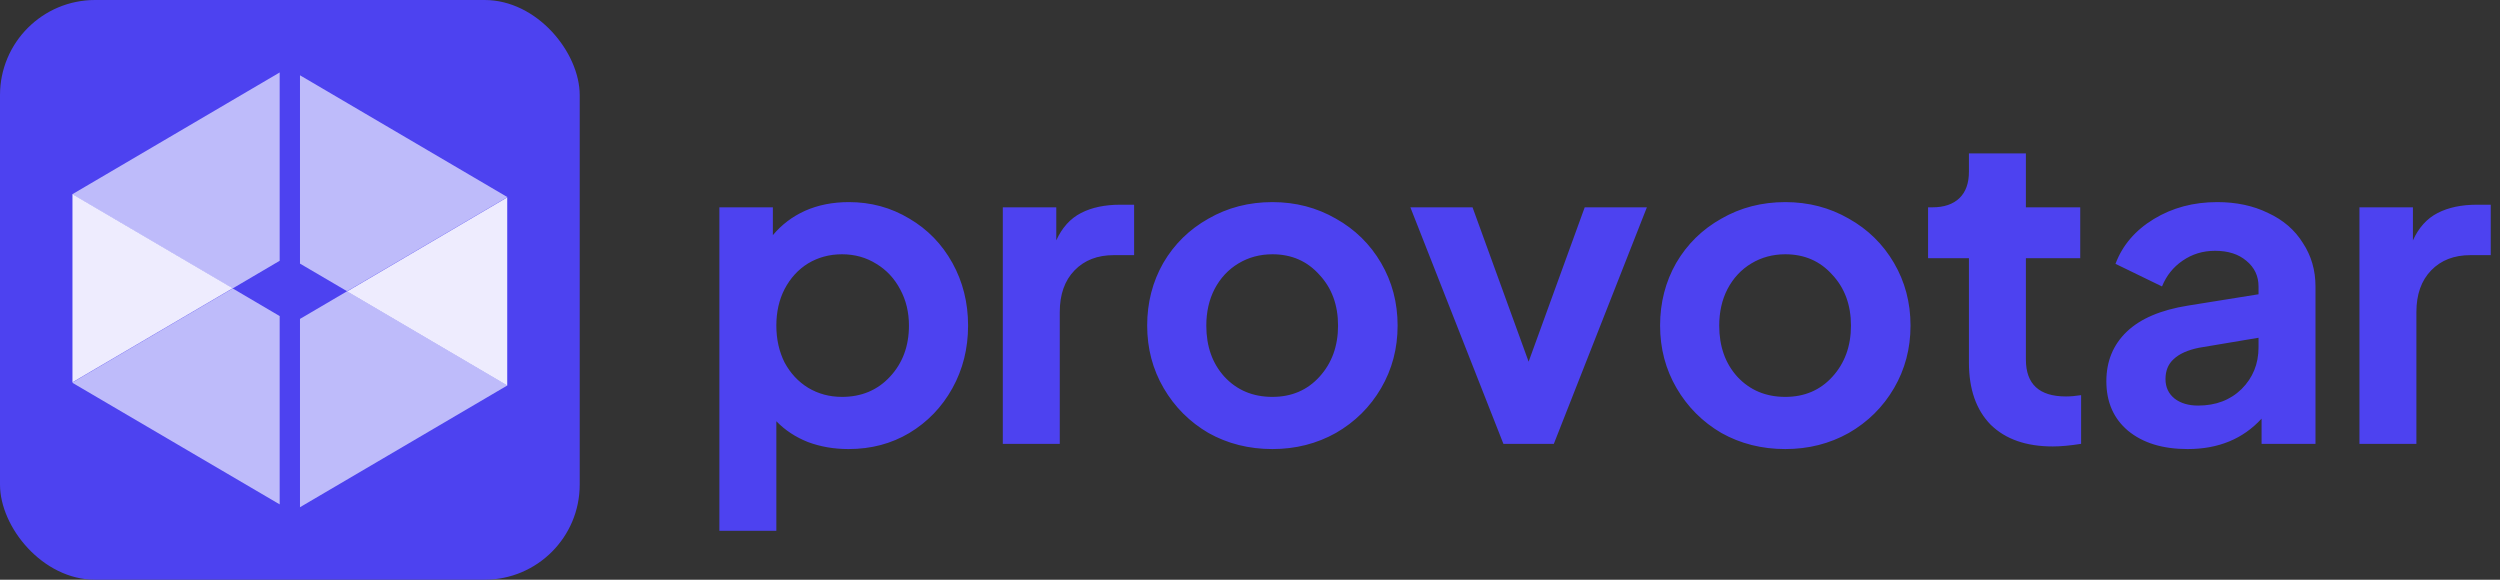 <svg width="138" height="32" viewBox="0 0 138 32" fill="none" xmlns="http://www.w3.org/2000/svg">
<rect x="0" y="0" width="138" height="32" fill="#333333" stroke="none"/>
<rect width="32" height="32" rx="5.25" fill="#4D42F0"/>
<path opacity="0.8" d="M15.438 4L4 10.717V10.729L12.845 15.92L15.438 14.395V4Z" fill="#DBD9FC"/>
<path opacity="0.8" d="M4 21.132L15.438 27.842V17.448L12.845 15.922L4 21.113V21.132Z" fill="#DBD9FC"/>
<path opacity="0.8" d="M27.997 10.873L16.559 4.156V14.551L19.159 16.076L27.997 10.886V10.873Z" fill="#DBD9FC"/>
<path opacity="0.8" d="M16.559 27.998L27.997 21.282V21.269L19.159 16.078L16.559 17.604V27.998Z" fill="#DBD9FC"/>
<path opacity="0.9" d="M4 10.719V21.101L12.845 15.91L4 10.719Z" fill="white"/>
<path opacity="0.9" d="M27.999 21.278V10.896L19.162 16.087L27.999 21.278Z" fill="white"/>
<path d="M39.71 11.444H42.662V12.98C43.142 12.404 43.734 11.956 44.438 11.636C45.158 11.316 45.966 11.156 46.862 11.156C48.078 11.156 49.19 11.46 50.198 12.068C51.206 12.66 51.998 13.476 52.574 14.516C53.15 15.556 53.438 16.708 53.438 17.972C53.438 19.236 53.15 20.388 52.574 21.428C51.998 22.468 51.206 23.292 50.198 23.9C49.206 24.492 48.086 24.788 46.838 24.788C46.038 24.788 45.294 24.66 44.606 24.404C43.918 24.132 43.334 23.748 42.854 23.252V29.3H39.71V11.444ZM42.854 17.972C42.854 18.724 43.006 19.404 43.31 20.012C43.63 20.604 44.062 21.068 44.606 21.404C45.166 21.74 45.79 21.908 46.478 21.908C47.55 21.908 48.43 21.54 49.118 20.804C49.822 20.052 50.174 19.108 50.174 17.972C50.174 17.236 50.014 16.572 49.694 15.98C49.374 15.372 48.934 14.9 48.374 14.564C47.814 14.212 47.182 14.036 46.478 14.036C45.79 14.036 45.166 14.204 44.606 14.54C44.062 14.876 43.63 15.348 43.31 15.956C43.006 16.548 42.854 17.22 42.854 17.972ZM55.355 11.444H58.307V13.268C58.627 12.564 59.083 12.06 59.675 11.756C60.267 11.452 60.987 11.3 61.835 11.3H62.603V14.084H61.475C60.579 14.084 59.859 14.364 59.315 14.924C58.771 15.484 58.499 16.252 58.499 17.228V24.5H55.355V11.444ZM70.236 24.788C68.94 24.788 67.764 24.492 66.708 23.9C65.668 23.292 64.844 22.468 64.236 21.428C63.628 20.388 63.324 19.236 63.324 17.972C63.324 16.708 63.62 15.556 64.212 14.516C64.82 13.476 65.652 12.66 66.708 12.068C67.764 11.46 68.94 11.156 70.236 11.156C71.516 11.156 72.684 11.46 73.74 12.068C74.796 12.66 75.628 13.476 76.236 14.516C76.844 15.556 77.148 16.708 77.148 17.972C77.148 19.236 76.844 20.388 76.236 21.428C75.628 22.468 74.796 23.292 73.74 23.9C72.684 24.492 71.516 24.788 70.236 24.788ZM66.588 17.972C66.588 19.124 66.924 20.068 67.596 20.804C68.284 21.54 69.164 21.908 70.236 21.908C71.292 21.908 72.156 21.54 72.828 20.804C73.516 20.052 73.86 19.108 73.86 17.972C73.86 16.836 73.516 15.9 72.828 15.164C72.156 14.412 71.292 14.036 70.236 14.036C69.548 14.036 68.924 14.204 68.364 14.54C67.804 14.876 67.364 15.348 67.044 15.956C66.74 16.548 66.588 17.22 66.588 17.972ZM77.852 11.444H81.284L84.38 19.964L87.476 11.444H90.908L85.772 24.5H82.988L77.852 11.444ZM98.549 24.788C97.253 24.788 96.077 24.492 95.021 23.9C93.981 23.292 93.157 22.468 92.549 21.428C91.941 20.388 91.637 19.236 91.637 17.972C91.637 16.708 91.933 15.556 92.525 14.516C93.133 13.476 93.965 12.66 95.021 12.068C96.077 11.46 97.253 11.156 98.549 11.156C99.829 11.156 100.997 11.46 102.053 12.068C103.109 12.66 103.941 13.476 104.549 14.516C105.157 15.556 105.461 16.708 105.461 17.972C105.461 19.236 105.157 20.388 104.549 21.428C103.941 22.468 103.109 23.292 102.053 23.9C100.997 24.492 99.829 24.788 98.549 24.788ZM94.901 17.972C94.901 19.124 95.237 20.068 95.909 20.804C96.597 21.54 97.477 21.908 98.549 21.908C99.605 21.908 100.469 21.54 101.141 20.804C101.829 20.052 102.173 19.108 102.173 17.972C102.173 16.836 101.829 15.9 101.141 15.164C100.469 14.412 99.605 14.036 98.549 14.036C97.861 14.036 97.237 14.204 96.677 14.54C96.117 14.876 95.677 15.348 95.357 15.956C95.053 16.548 94.901 17.22 94.901 17.972ZM113.317 24.644C111.845 24.644 110.701 24.244 109.885 23.444C109.085 22.628 108.685 21.484 108.685 20.012V14.252H106.429V11.444H106.669C107.309 11.444 107.805 11.276 108.157 10.94C108.509 10.604 108.685 10.116 108.685 9.476V8.468H111.829V11.444H114.829V14.252H111.829V19.844C111.829 21.204 112.565 21.884 114.037 21.884C114.293 21.884 114.573 21.86 114.877 21.812V24.5C114.269 24.596 113.749 24.644 113.317 24.644ZM120.759 24.788C119.383 24.788 118.287 24.452 117.471 23.78C116.671 23.108 116.271 22.196 116.271 21.044C116.271 19.94 116.647 19.028 117.399 18.308C118.151 17.588 119.279 17.108 120.783 16.868L124.671 16.244V15.812C124.671 15.236 124.447 14.764 123.999 14.396C123.567 14.028 122.991 13.844 122.271 13.844C121.599 13.844 120.999 14.028 120.471 14.396C119.959 14.748 119.583 15.22 119.343 15.812L116.775 14.564C117.159 13.54 117.863 12.716 118.887 12.092C119.911 11.468 121.079 11.156 122.391 11.156C123.447 11.156 124.383 11.356 125.199 11.756C126.031 12.14 126.671 12.692 127.119 13.412C127.583 14.116 127.815 14.916 127.815 15.812V24.5H124.839V23.108C123.815 24.228 122.455 24.788 120.759 24.788ZM119.535 20.924C119.535 21.372 119.703 21.732 120.039 22.004C120.375 22.26 120.807 22.388 121.335 22.388C122.311 22.388 123.111 22.084 123.735 21.476C124.359 20.852 124.671 20.084 124.671 19.172V18.644L121.383 19.196C120.759 19.324 120.295 19.532 119.991 19.82C119.687 20.092 119.535 20.46 119.535 20.924ZM130.241 11.444H133.193V13.268C133.513 12.564 133.969 12.06 134.561 11.756C135.153 11.452 135.873 11.3 136.721 11.3H137.489V14.084H136.361C135.465 14.084 134.745 14.364 134.201 14.924C133.657 15.484 133.385 16.252 133.385 17.228V24.5H130.241V11.444Z" fill="#4D42F0"/>
</svg>
